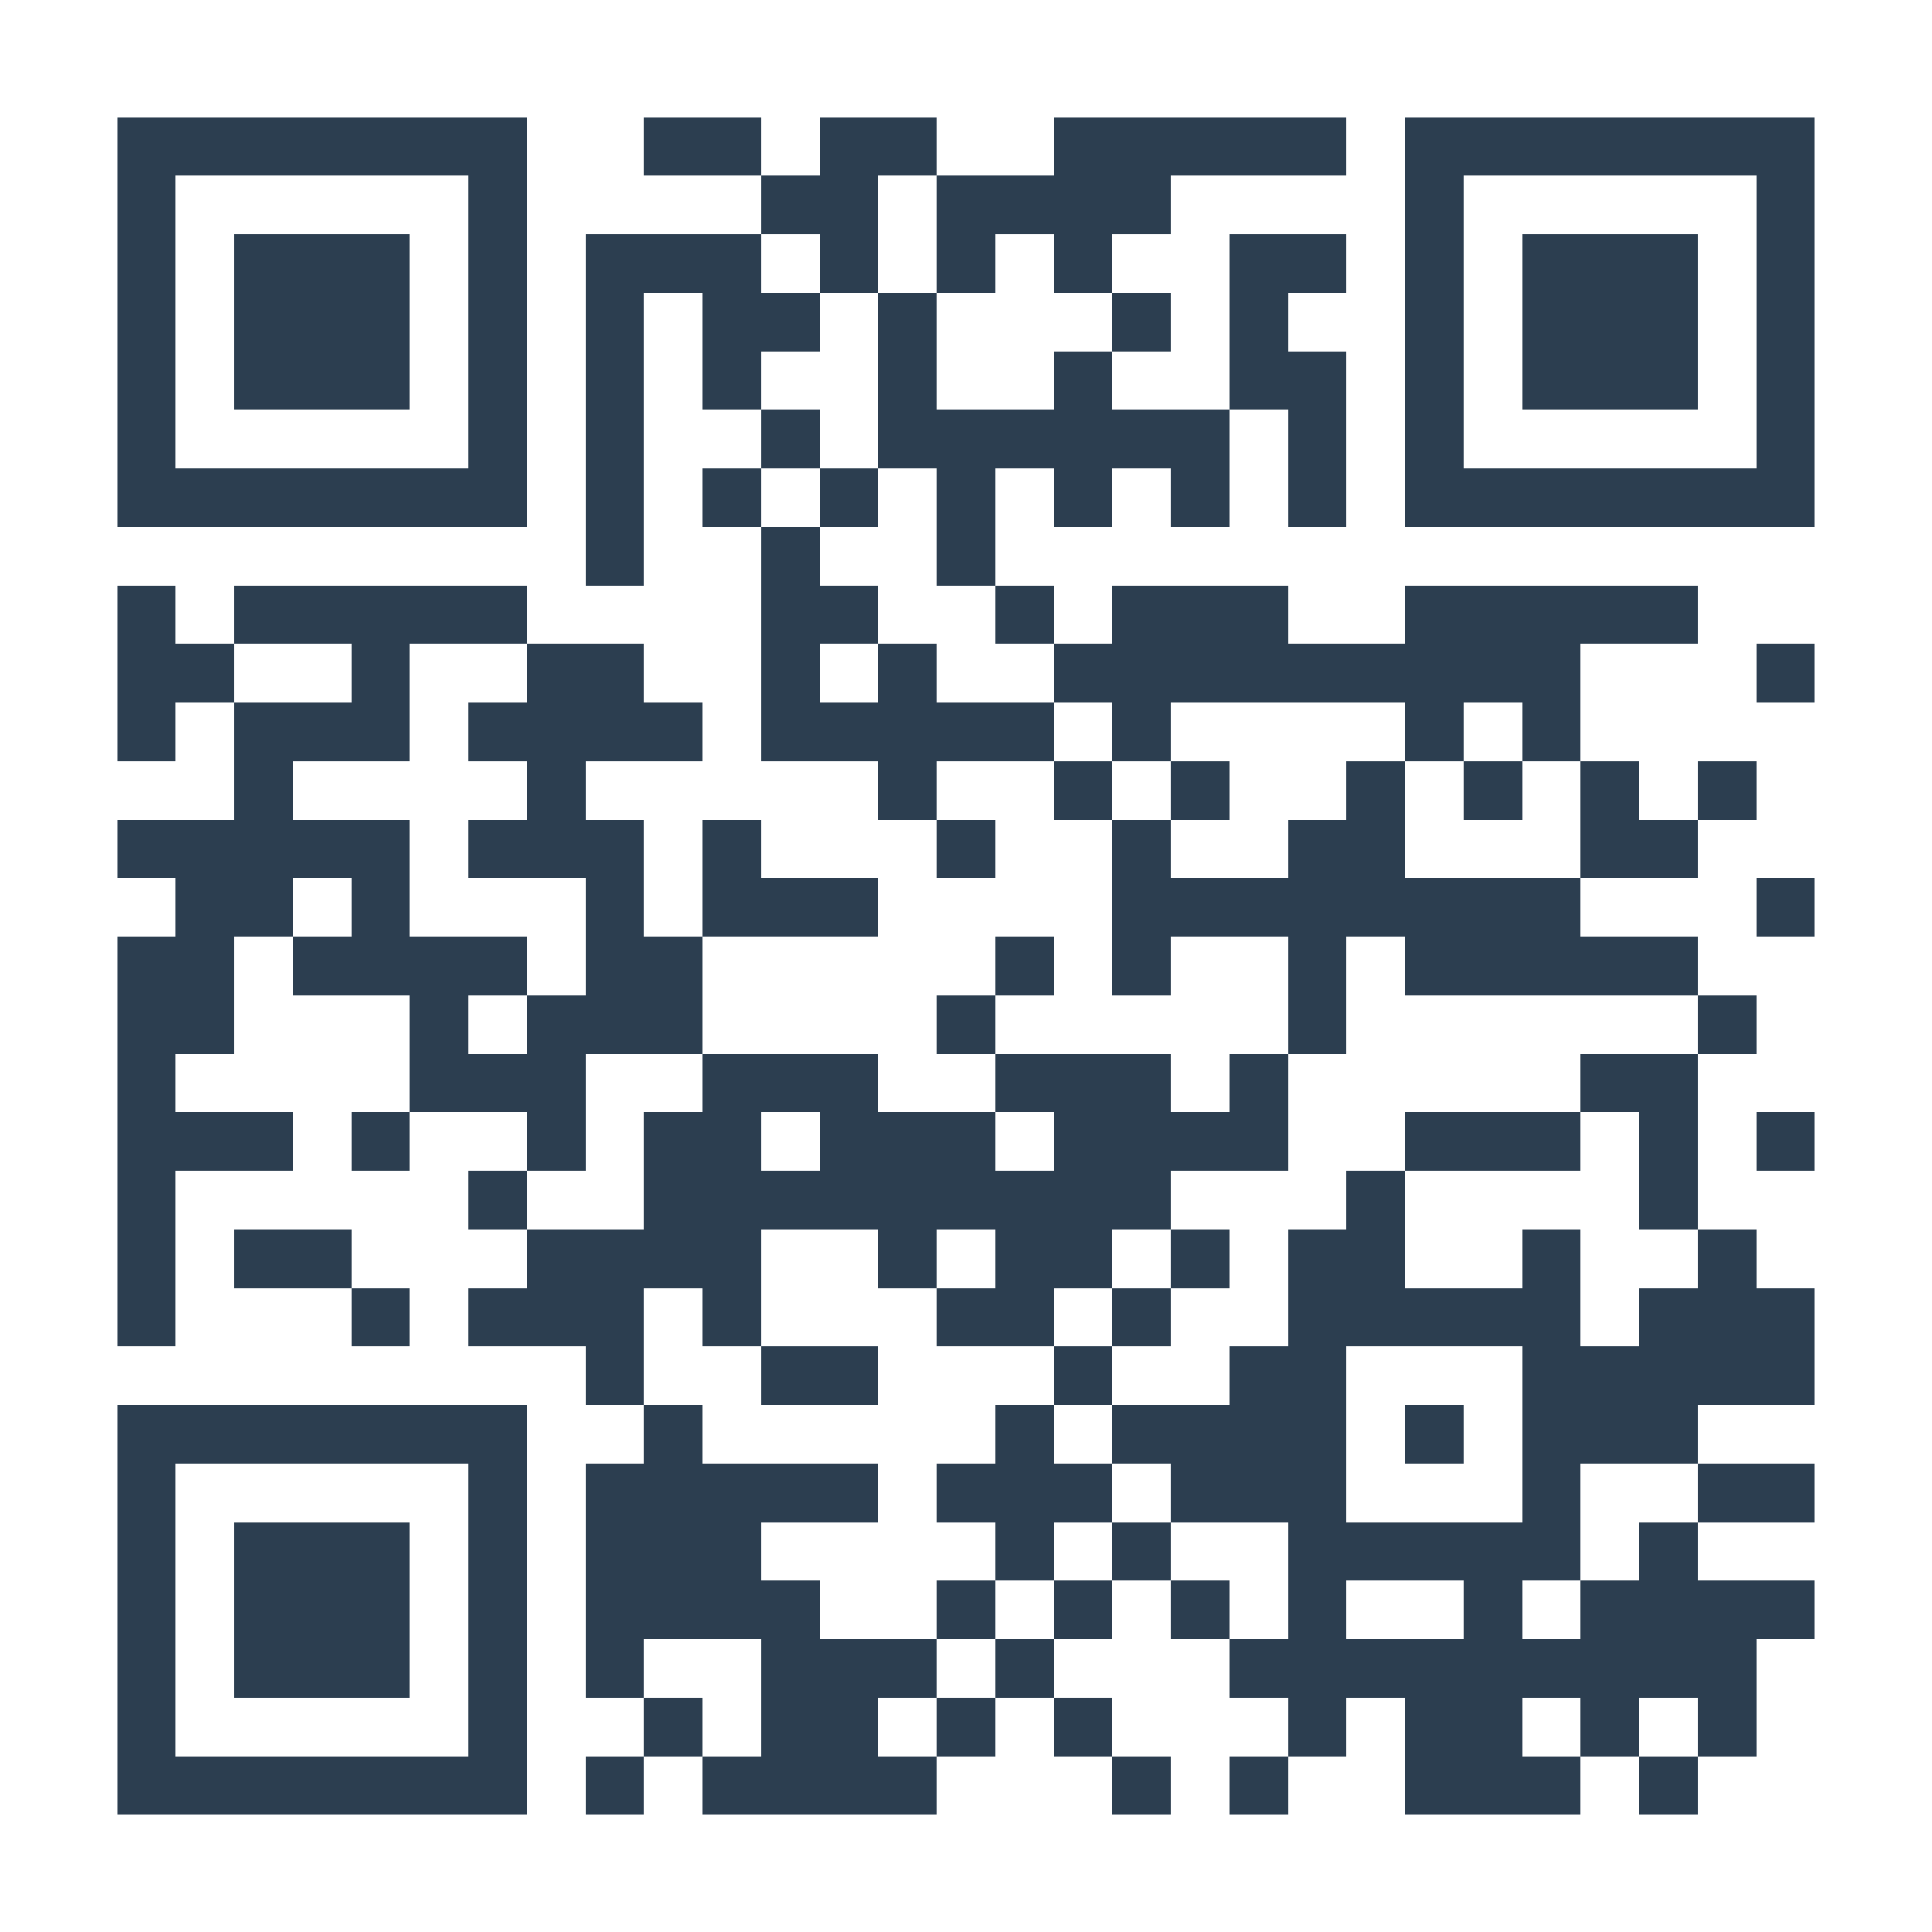 <svg xmlns="http://www.w3.org/2000/svg" width="300" height="300" viewBox="0 0 33 33" shape-rendering="crispEdges"><path fill="#ffffff" d="M0 0h33v33H0z"/><path stroke="#2c3e50" d="M2 2.5h7m2 0h2m1 0h2m2 0h5m1 0h7M2 3.5h1m5 0h1m4 0h2m1 0h4m4 0h1m5 0h1M2 4.5h1m1 0h3m1 0h1m1 0h3m1 0h1m1 0h1m1 0h1m2 0h2m1 0h1m1 0h3m1 0h1M2 5.5h1m1 0h3m1 0h1m1 0h1m1 0h2m1 0h1m3 0h1m1 0h1m2 0h1m1 0h3m1 0h1M2 6.5h1m1 0h3m1 0h1m1 0h1m1 0h1m2 0h1m2 0h1m2 0h2m1 0h1m1 0h3m1 0h1M2 7.5h1m5 0h1m1 0h1m2 0h1m1 0h6m1 0h1m1 0h1m5 0h1M2 8.5h7m1 0h1m1 0h1m1 0h1m1 0h1m1 0h1m1 0h1m1 0h1m1 0h7M10 9.5h1m2 0h1m2 0h1M2 10.5h1m1 0h5m4 0h2m2 0h1m1 0h3m2 0h5M2 11.5h2m2 0h1m2 0h2m2 0h1m1 0h1m2 0h9m3 0h1M2 12.5h1m1 0h3m1 0h4m1 0h5m1 0h1m4 0h1m1 0h1M4 13.5h1m4 0h1m5 0h1m2 0h1m1 0h1m2 0h1m1 0h1m1 0h1m1 0h1M2 14.5h5m1 0h3m1 0h1m3 0h1m2 0h1m2 0h2m3 0h2M3 15.5h2m1 0h1m3 0h1m1 0h3m4 0h8m3 0h1M2 16.5h2m1 0h4m1 0h2m5 0h1m1 0h1m2 0h1m1 0h5M2 17.5h2m3 0h1m1 0h3m4 0h1m5 0h1m6 0h1M2 18.5h1m4 0h3m2 0h3m2 0h3m1 0h1m5 0h2M2 19.5h3m1 0h1m2 0h1m1 0h2m1 0h3m1 0h4m2 0h3m1 0h1m1 0h1M2 20.5h1m5 0h1m2 0h9m3 0h1m4 0h1M2 21.5h1m1 0h2m3 0h4m2 0h1m1 0h2m1 0h1m1 0h2m2 0h1m2 0h1M2 22.5h1m3 0h1m1 0h3m1 0h1m3 0h2m1 0h1m2 0h5m1 0h3M10 23.5h1m2 0h2m3 0h1m2 0h2m3 0h5M2 24.5h7m2 0h1m5 0h1m1 0h4m1 0h1m1 0h3M2 25.5h1m5 0h1m1 0h5m1 0h3m1 0h3m3 0h1m2 0h2M2 26.5h1m1 0h3m1 0h1m1 0h3m4 0h1m1 0h1m2 0h5m1 0h1M2 27.5h1m1 0h3m1 0h1m1 0h4m2 0h1m1 0h1m1 0h1m1 0h1m2 0h1m1 0h4M2 28.5h1m1 0h3m1 0h1m1 0h1m2 0h3m1 0h1m3 0h9M2 29.5h1m5 0h1m2 0h1m1 0h2m1 0h1m1 0h1m3 0h1m1 0h2m1 0h1m1 0h1M2 30.5h7m1 0h1m1 0h4m3 0h1m1 0h1m2 0h3m1 0h1"/></svg>
